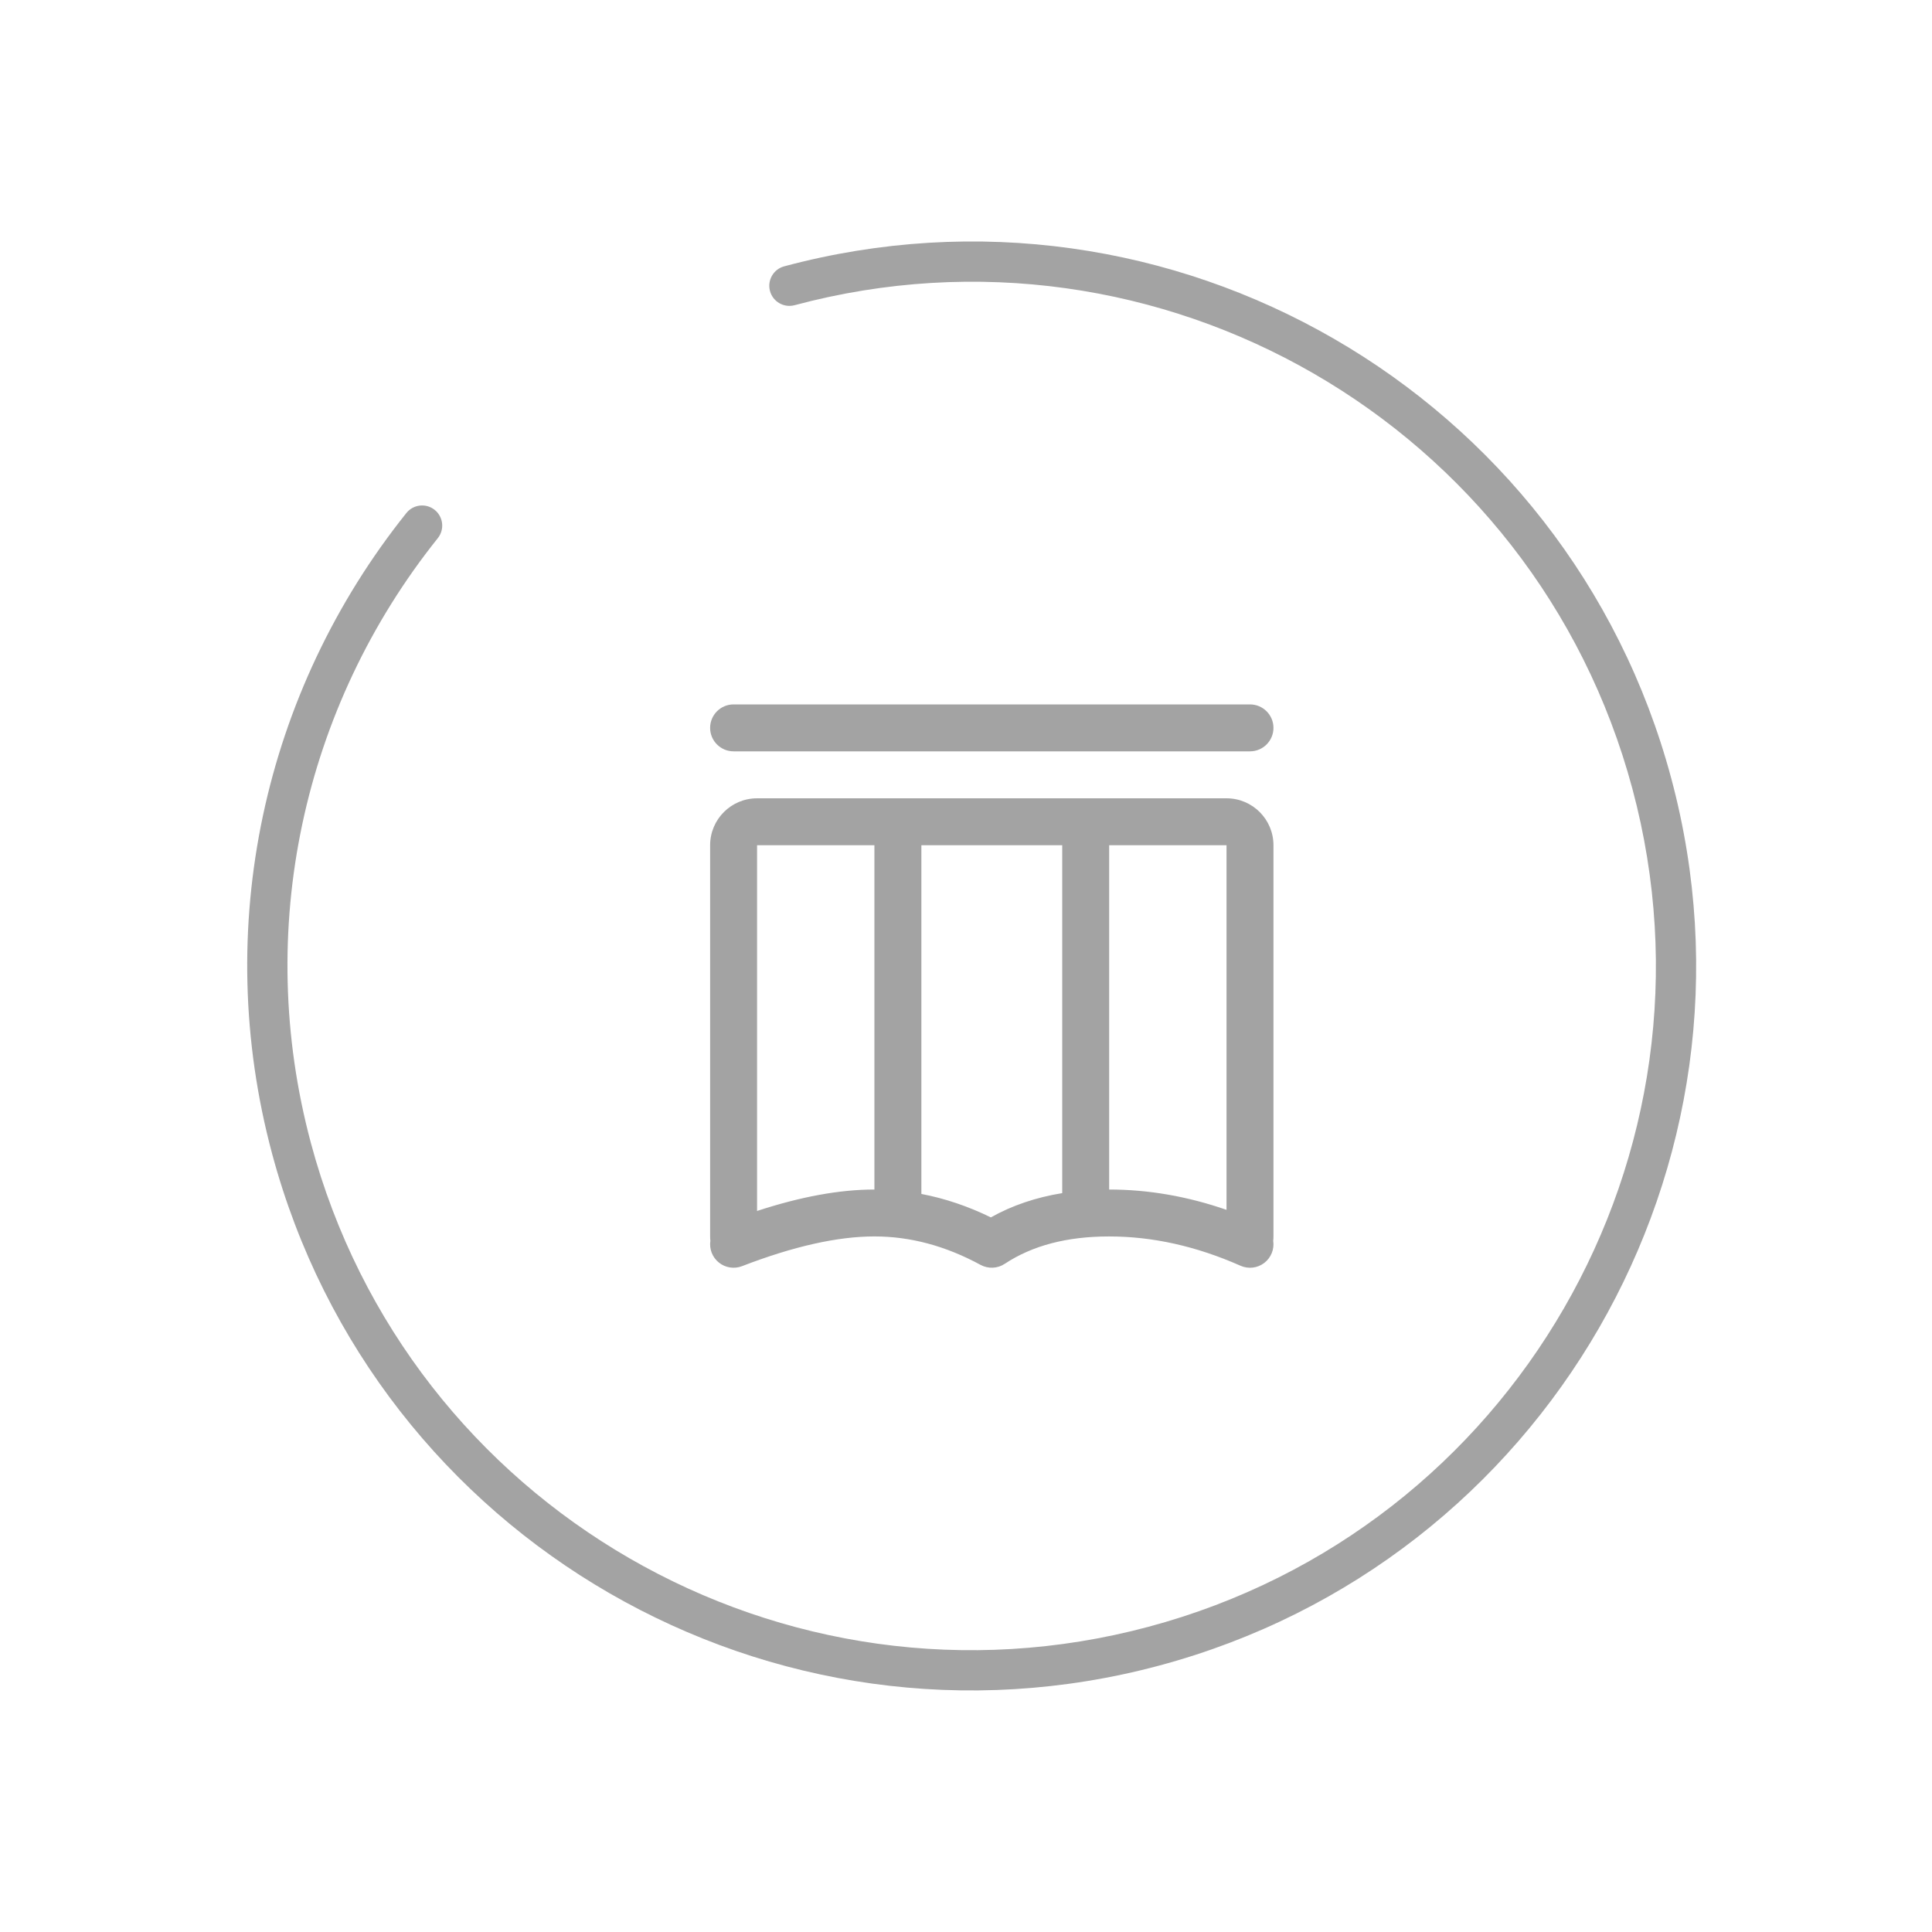 <?xml version="1.0" encoding="utf-8"?>
<!-- Generator: Adobe Illustrator 23.0.2, SVG Export Plug-In . SVG Version: 6.00 Build 0)  -->
<svg version="1.1" id="图层_1" xmlns="http://www.w3.org/2000/svg" xmlns:xlink="http://www.w3.org/1999/xlink" x="0px" y="0px"
	 viewBox="0 0 1024 1024" style="enable-background:new 0 0 1024 1024;" xml:space="preserve">
<style type="text/css">
	.st0{fill:#A3A3A3;}
</style>
<path class="st0" d="M662.52,373.35c6.87,0,12.44,5.57,12.44,12.44c0,6.87-5.57,12.44-12.44,12.44h-273.7
	c-6.87,0-12.44-5.57-12.44-12.44c0-6.87,5.57-12.44,12.44-12.44H662.52z M650.08,448h-62.2v182.47c20.73,0,41.47,3.6,62.2,10.77V448
	z M463.46,448h-62.2v193.84c23.08-7.56,43.79-11.37,62.2-11.37V448z M562.99,448h-74.64v184.82c12.43,2.36,24.72,6.51,36.82,12.42
	c11.25-6.32,23.89-10.59,37.83-12.86V448z M650.08,423.12c13.74,0,24.88,11.14,24.88,24.88v207.35c0,0.88-0.04,1.64-0.13,2.31
	c0.67,4.49-1.16,8.98-4.76,11.73c-3.61,2.75-8.42,3.32-12.57,1.48c-23.46-10.38-46.63-15.53-69.63-15.53
	c-22.45,0-40.81,4.89-55.34,14.51c-3.84,2.54-8.76,2.76-12.81,0.56c-18.57-10.09-37.28-15.08-56.26-15.08
	c-19.41,0-42.83,5.21-70.17,15.76c-4.13,1.6-8.81,0.87-12.26-1.9c-3.46-2.77-5.18-7.17-4.52-11.56c-0.09-0.76-0.14-1.53-0.13-2.31
	V448c0-13.74,11.14-24.88,24.88-24.88H650.08z M885.82,412.62c54.88,204.8-66.66,415.3-271.46,470.18
	c-204.8,54.87-415.3-66.66-470.18-271.46c-32.01-119.46-4.59-244.68,71.21-339.43c3.68-4.6,10.39-5.34,14.99-1.67
	c4.6,3.68,5.34,10.39,1.67,14.99c-71.61,89.51-97.5,207.76-67.27,320.59c51.83,193.42,250.64,308.2,444.06,256.38
	s308.2-250.64,256.38-444.06c-51.83-193.42-250.64-308.2-444.06-256.38c-5.69,1.52-11.54-1.85-13.06-7.54
	c-1.52-5.69,1.85-11.54,7.54-13.06C620.44,86.29,830.94,207.83,885.82,412.62z"/>
</svg>
